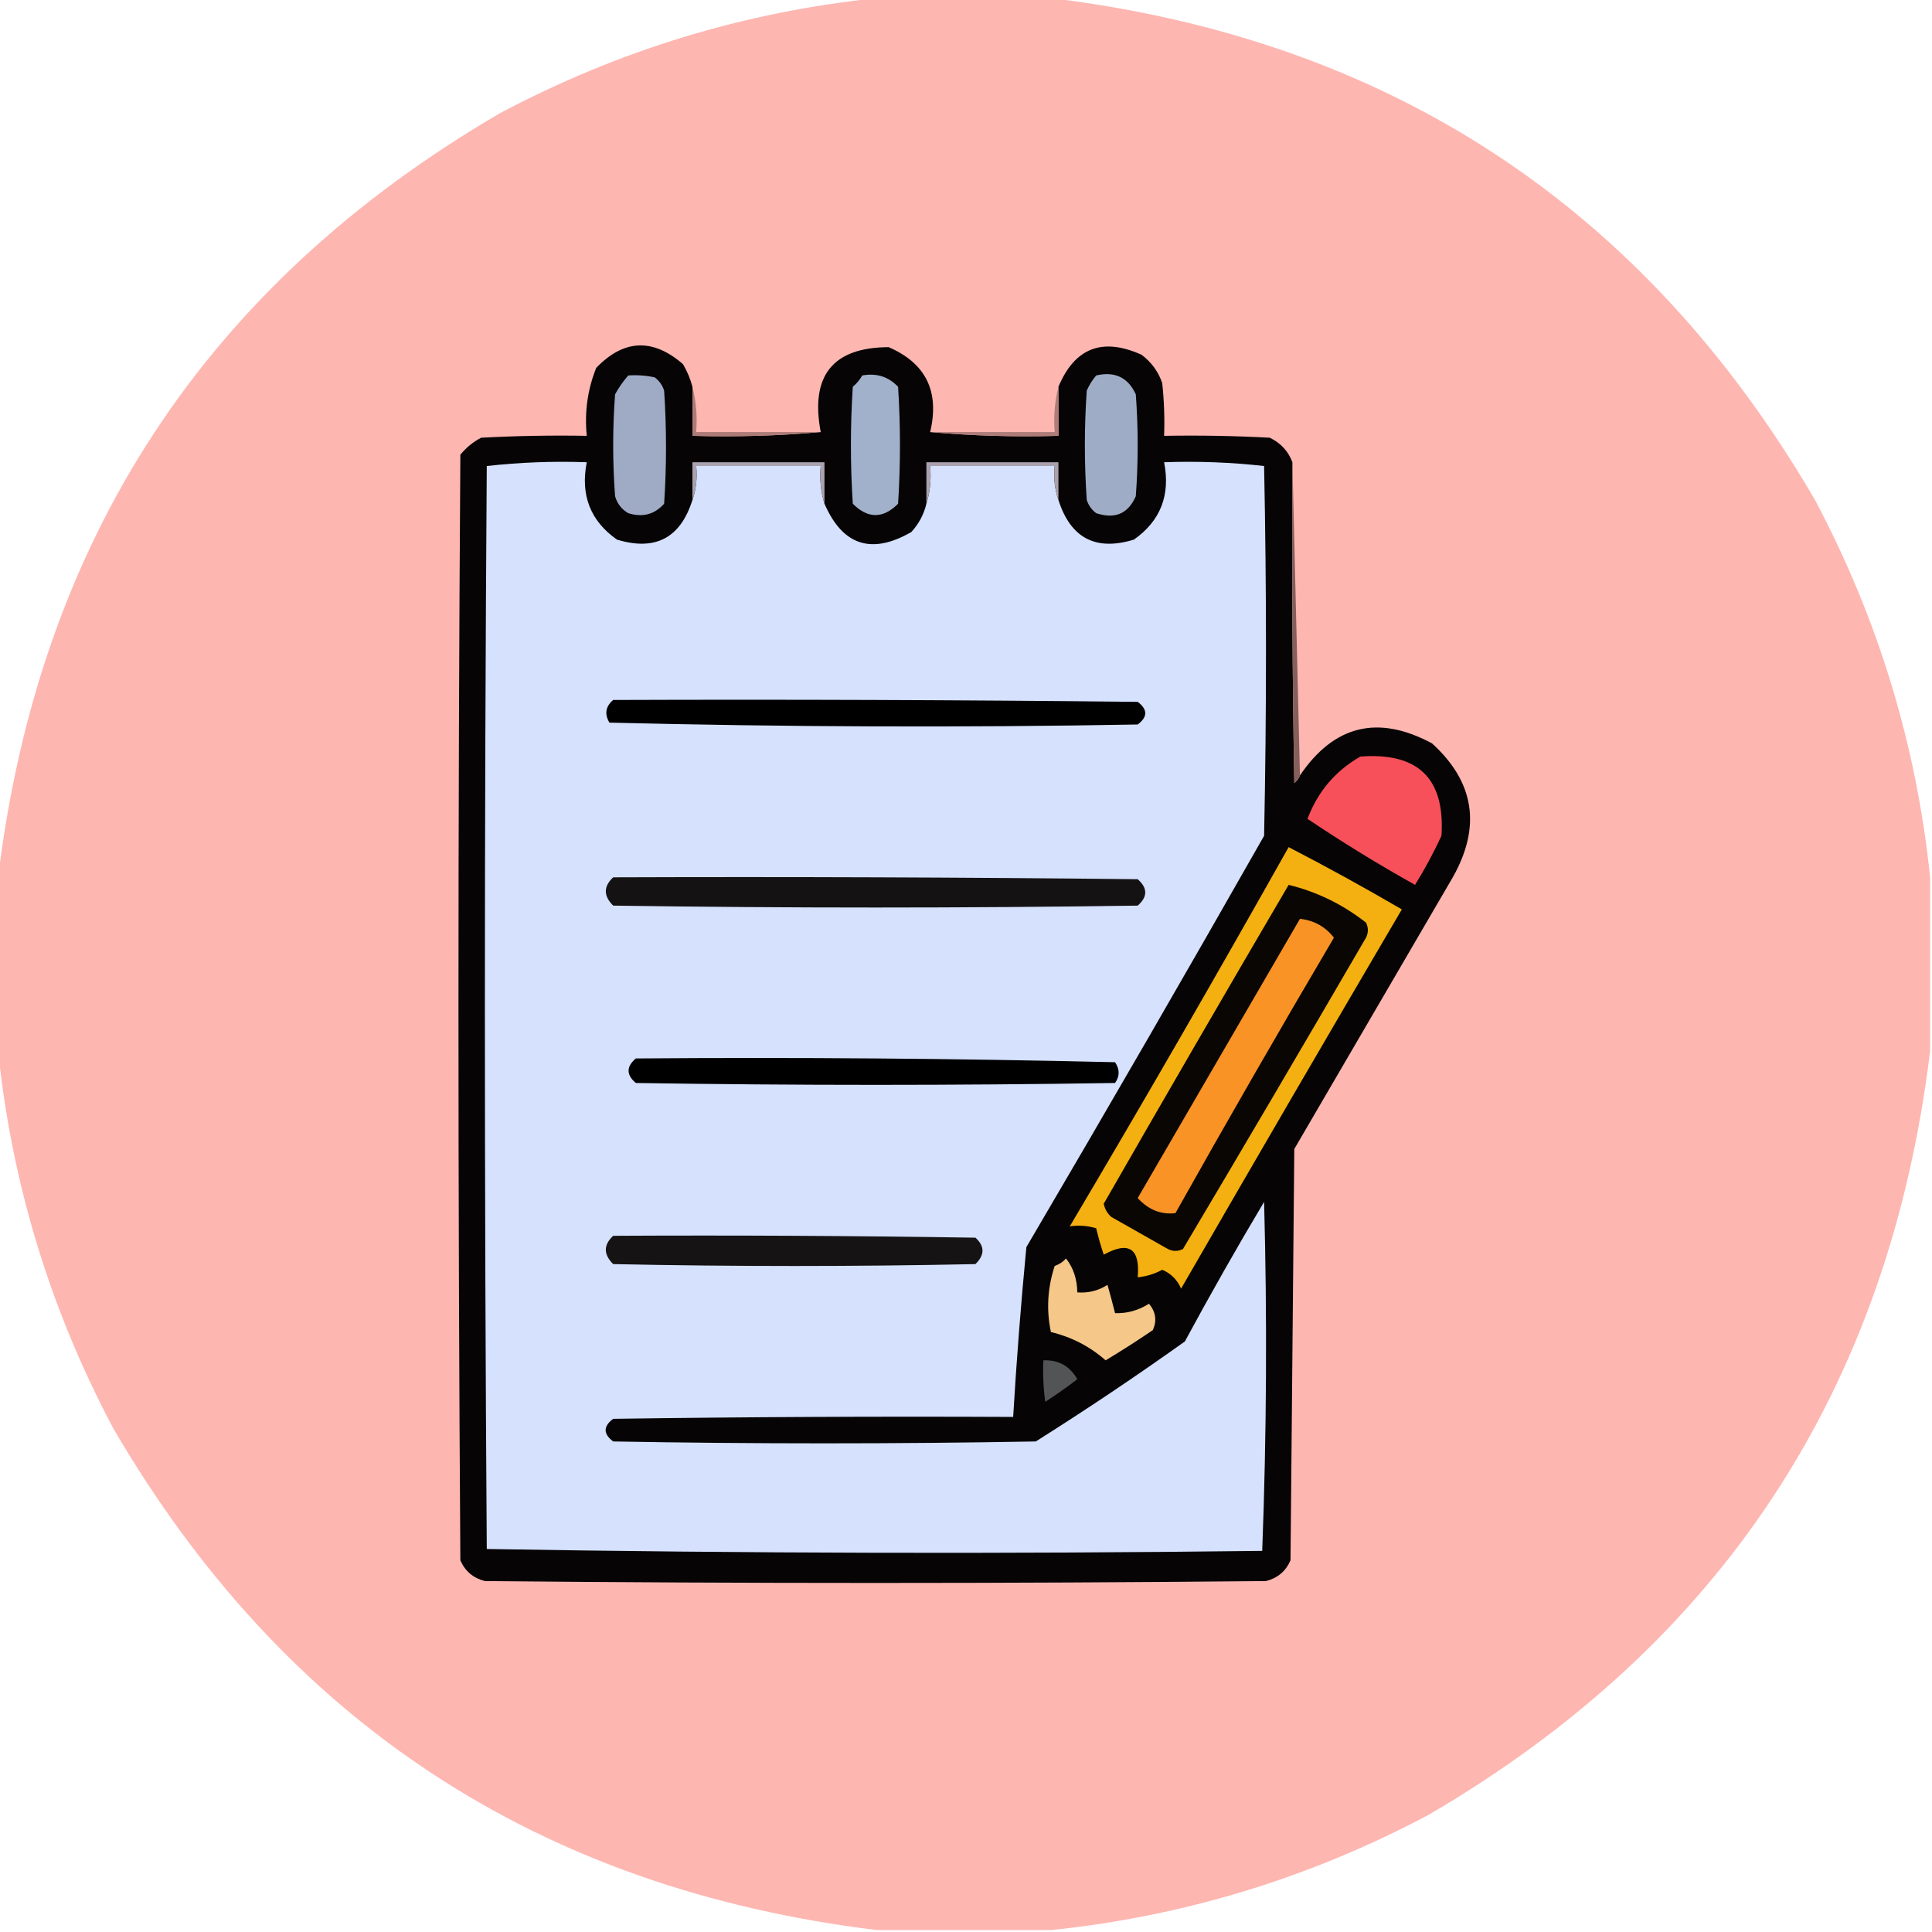 <?xml version="1.0" encoding="UTF-8"?>
<!DOCTYPE svg PUBLIC "-//W3C//DTD SVG 1.1//EN" "http://www.w3.org/Graphics/SVG/1.1/DTD/svg11.dtd">
<svg xmlns="http://www.w3.org/2000/svg" version="1.1" width="512px" height="512px" style="shape-rendering:geometricPrecision; text-rendering:geometricPrecision; image-rendering:optimizeQuality; fill-rule:evenodd; clip-rule:evenodd" xmlns:xlink="http://www.w3.org/1999/xlink">
<g><path style="opacity:0.996" fill="#feb6b1" d="M 232.5,-0.5 C 247.833,-0.5 263.167,-0.5 278.5,-0.5C 368.144,10.388 435.644,54.721 481,132.5C 497.695,163.971 507.861,197.304 511.5,232.5C 511.5,247.833 511.5,263.167 511.5,278.5C 500.612,368.144 456.279,435.644 378.5,481C 347.029,497.695 313.696,507.861 278.5,511.5C 263.167,511.5 247.833,511.5 232.5,511.5C 142.856,500.612 75.356,456.279 30,378.5C 13.305,347.029 3.139,313.696 -0.5,278.5C -0.5,263.167 -0.5,247.833 -0.5,232.5C 10.387,142.857 54.721,75.357 132.5,30C 163.971,13.305 197.304,3.139 232.5,-0.5 Z"/></g>
<g><path style="opacity:1" fill="#060404" d="M 183.5,102.5 C 183.5,106.833 183.5,111.167 183.5,115.5C 195.012,115.828 206.346,115.495 217.5,114.5C 214.675,99.569 220.675,92.069 235.5,92C 245.384,96.269 249.05,103.769 246.5,114.5C 257.654,115.495 268.988,115.828 280.5,115.5C 280.5,111.167 280.5,106.833 280.5,102.5C 284.814,92.184 292.147,89.351 302.5,94C 305.106,95.938 306.939,98.438 308,101.5C 308.499,106.155 308.666,110.821 308.5,115.5C 317.839,115.334 327.173,115.5 336.5,116C 339.409,117.406 341.409,119.572 342.5,122.5C 342.333,150.835 342.5,179.169 343,207.5C 343.717,206.956 344.217,206.289 344.5,205.5C 353.533,192.159 365.199,189.325 379.5,197C 390.757,207.234 392.59,219.067 385,232.5C 371.014,256.468 357.014,280.468 343,304.5C 342.667,340.833 342.333,377.167 342,413.5C 340.749,416.381 338.583,418.214 335.5,419C 266.5,419.667 197.5,419.667 128.5,419C 125.417,418.214 123.251,416.381 122,413.5C 121.333,315.833 121.333,218.167 122,120.5C 123.543,118.622 125.376,117.122 127.5,116C 136.827,115.5 146.161,115.334 155.5,115.5C 154.872,109.238 155.705,103.238 158,97.5C 165.307,89.897 172.974,89.564 181,96.5C 182.122,98.407 182.955,100.407 183.5,102.5 Z"/></g>
<g><path style="opacity:1" fill="#9fabc5" d="M 166.5,99.5 C 168.857,99.337 171.19,99.503 173.5,100C 174.701,100.903 175.535,102.069 176,103.5C 176.667,113.5 176.667,123.5 176,133.5C 173.441,136.349 170.274,137.183 166.5,136C 164.741,134.992 163.574,133.492 163,131.5C 162.333,122.5 162.333,113.5 163,104.5C 163.997,102.677 165.164,101.01 166.5,99.5 Z"/></g>
<g><path style="opacity:1" fill="#a1b1cb" d="M 228.5,99.5 C 232.287,98.814 235.454,99.814 238,102.5C 238.667,112.833 238.667,123.167 238,133.5C 234,137.5 230,137.5 226,133.5C 225.333,123.167 225.333,112.833 226,102.5C 227.045,101.627 227.878,100.627 228.5,99.5 Z"/></g>
<g><path style="opacity:1" fill="#9facc5" d="M 290.5,99.5 C 295.439,98.352 298.939,100.019 301,104.5C 301.667,113.5 301.667,122.5 301,131.5C 298.975,136.145 295.475,137.645 290.5,136C 289.299,135.097 288.465,133.931 288,132.5C 287.333,122.833 287.333,113.167 288,103.5C 288.662,102.016 289.496,100.683 290.5,99.5 Z"/></g>
<g><path style="opacity:1" fill="#ad7c79" d="M 183.5,102.5 C 184.483,106.298 184.817,110.298 184.5,114.5C 195.5,114.5 206.5,114.5 217.5,114.5C 206.346,115.495 195.012,115.828 183.5,115.5C 183.5,111.167 183.5,106.833 183.5,102.5 Z"/></g>
<g><path style="opacity:1" fill="#ae7d7a" d="M 280.5,102.5 C 280.5,106.833 280.5,111.167 280.5,115.5C 268.988,115.828 257.654,115.495 246.5,114.5C 257.5,114.5 268.5,114.5 279.5,114.5C 279.183,110.298 279.517,106.298 280.5,102.5 Z"/></g>
<g><path style="opacity:1" fill="#d5e1fd" d="M 183.5,132.5 C 184.477,129.713 184.81,126.713 184.5,123.5C 195.5,123.5 206.5,123.5 217.5,123.5C 217.187,127.042 217.521,130.375 218.5,133.5C 223.299,144.559 230.966,147.059 241.5,141C 243.494,138.842 244.828,136.342 245.5,133.5C 246.479,130.375 246.813,127.042 246.5,123.5C 257.5,123.5 268.5,123.5 279.5,123.5C 279.19,126.713 279.523,129.713 280.5,132.5C 283.713,142.606 290.38,146.106 300.5,143C 307.55,138.039 310.216,131.205 308.5,122.5C 317.418,122.183 326.251,122.516 335,123.5C 335.667,156.167 335.667,188.833 335,221.5C 314.253,257.997 293.253,294.33 272,330.5C 270.557,345.483 269.39,360.483 268.5,375.5C 233.165,375.333 197.832,375.5 162.5,376C 159.833,378 159.833,380 162.5,382C 199.833,382.667 237.167,382.667 274.5,382C 287.925,373.538 301.092,364.705 314,355.5C 320.747,343.004 327.747,330.671 335,318.5C 335.829,349.405 335.662,380.238 334.5,411C 265.93,411.831 197.43,411.665 129,410.5C 128.333,314.833 128.333,219.167 129,123.5C 137.749,122.516 146.582,122.183 155.5,122.5C 153.784,131.205 156.45,138.039 163.5,143C 173.658,146.088 180.324,142.588 183.5,132.5 Z"/></g>
<g><path style="opacity:1" fill="#aaa1ae" d="M 280.5,132.5 C 279.523,129.713 279.19,126.713 279.5,123.5C 268.5,123.5 257.5,123.5 246.5,123.5C 246.813,127.042 246.479,130.375 245.5,133.5C 245.5,129.833 245.5,126.167 245.5,122.5C 257.167,122.5 268.833,122.5 280.5,122.5C 280.5,125.833 280.5,129.167 280.5,132.5 Z"/></g>
<g><path style="opacity:1" fill="#aba2af" d="M 218.5,133.5 C 217.521,130.375 217.187,127.042 217.5,123.5C 206.5,123.5 195.5,123.5 184.5,123.5C 184.81,126.713 184.477,129.713 183.5,132.5C 183.5,129.167 183.5,125.833 183.5,122.5C 195.167,122.5 206.833,122.5 218.5,122.5C 218.5,126.167 218.5,129.833 218.5,133.5 Z"/></g>
<g><path style="opacity:1" fill="#845f5c" d="M 342.5,122.5 C 343.167,150.167 343.833,177.833 344.5,205.5C 344.217,206.289 343.717,206.956 343,207.5C 342.5,179.169 342.333,150.835 342.5,122.5 Z"/></g>
<g><path style="opacity:1" fill="#000000" d="M 162.5,185.5 C 208.835,185.333 255.168,185.5 301.5,186C 304.167,188 304.167,190 301.5,192C 254.83,192.833 208.163,192.667 161.5,191.5C 160.15,189.217 160.483,187.217 162.5,185.5 Z"/></g>
<g><path style="opacity:1" fill="#f7505a" d="M 360.5,200.5 C 375.824,199.325 382.99,206.325 382,221.5C 379.921,225.993 377.588,230.326 375,234.5C 365.22,229.031 355.72,223.198 346.5,217C 349.231,209.775 353.898,204.275 360.5,200.5 Z"/></g>
<g><path style="opacity:1" fill="#f4b010" d="M 341.5,224.5 C 351.563,229.702 361.563,235.202 371.5,241C 351.874,274.418 332.374,307.918 313,341.5C 311.987,339.154 310.321,337.487 308,336.5C 305.953,337.609 303.787,338.276 301.5,338.5C 302.18,330.839 299.18,328.839 292.5,332.5C 291.727,330.187 291.06,327.854 290.5,325.5C 288.219,324.815 285.886,324.649 283.5,325C 303.236,291.69 322.569,258.19 341.5,224.5 Z"/></g>
<g><path style="opacity:1" fill="#141213" d="M 162.5,232.5 C 208.835,232.333 255.168,232.5 301.5,233C 304.167,235.333 304.167,237.667 301.5,240C 255.167,240.667 208.833,240.667 162.5,240C 159.901,237.421 159.901,234.921 162.5,232.5 Z"/></g>
<g><path style="opacity:1" fill="#0a0603" d="M 341.5,234.5 C 348.986,236.326 355.819,239.659 362,244.5C 362.667,245.833 362.667,247.167 362,248.5C 345.959,276.082 329.793,303.582 313.5,331C 312.167,331.667 310.833,331.667 309.5,331C 304.5,328.167 299.5,325.333 294.5,322.5C 293.447,321.562 292.78,320.395 292.5,319C 308.712,290.74 325.045,262.573 341.5,234.5 Z"/></g>
<g><path style="opacity:1" fill="#f99325" d="M 344.5,243.5 C 348.226,243.899 351.226,245.566 353.5,248.5C 339.247,272.67 325.247,297.003 311.5,321.5C 307.67,321.936 304.337,320.602 301.5,317.5C 315.845,292.806 330.178,268.139 344.5,243.5 Z"/></g>
<g><path style="opacity:1" fill="#000000" d="M 168.5,280.5 C 210.839,280.167 253.172,280.5 295.5,281.5C 296.767,283.371 296.767,285.204 295.5,287C 253.167,287.667 210.833,287.667 168.5,287C 165.939,284.844 165.939,282.677 168.5,280.5 Z"/></g>
<g><path style="opacity:1" fill="#151314" d="M 162.5,327.5 C 194.502,327.333 226.502,327.5 258.5,328C 260.994,330.244 260.994,332.577 258.5,335C 226.5,335.667 194.5,335.667 162.5,335C 159.901,332.421 159.901,329.921 162.5,327.5 Z"/></g>
<g><path style="opacity:1" fill="#f5c788" d="M 282.5,333.5 C 284.443,335.971 285.443,338.971 285.5,342.5C 288.39,342.722 291.057,342.055 293.5,340.5C 294.214,343.027 294.88,345.527 295.5,348C 298.687,348.108 301.687,347.275 304.5,345.5C 306.306,347.697 306.639,350.03 305.5,352.5C 301.402,355.298 297.235,357.964 293,360.5C 288.827,356.829 283.993,354.329 278.5,353C 277.266,347.144 277.599,341.311 279.5,335.5C 280.739,335.058 281.739,334.391 282.5,333.5 Z"/></g>
<g><path style="opacity:1" fill="#525455" d="M 276.5,360.5 C 280.517,360.342 283.517,362.009 285.5,365.5C 282.754,367.623 279.921,369.623 277,371.5C 276.501,367.848 276.335,364.182 276.5,360.5 Z"/></g>
</svg>
